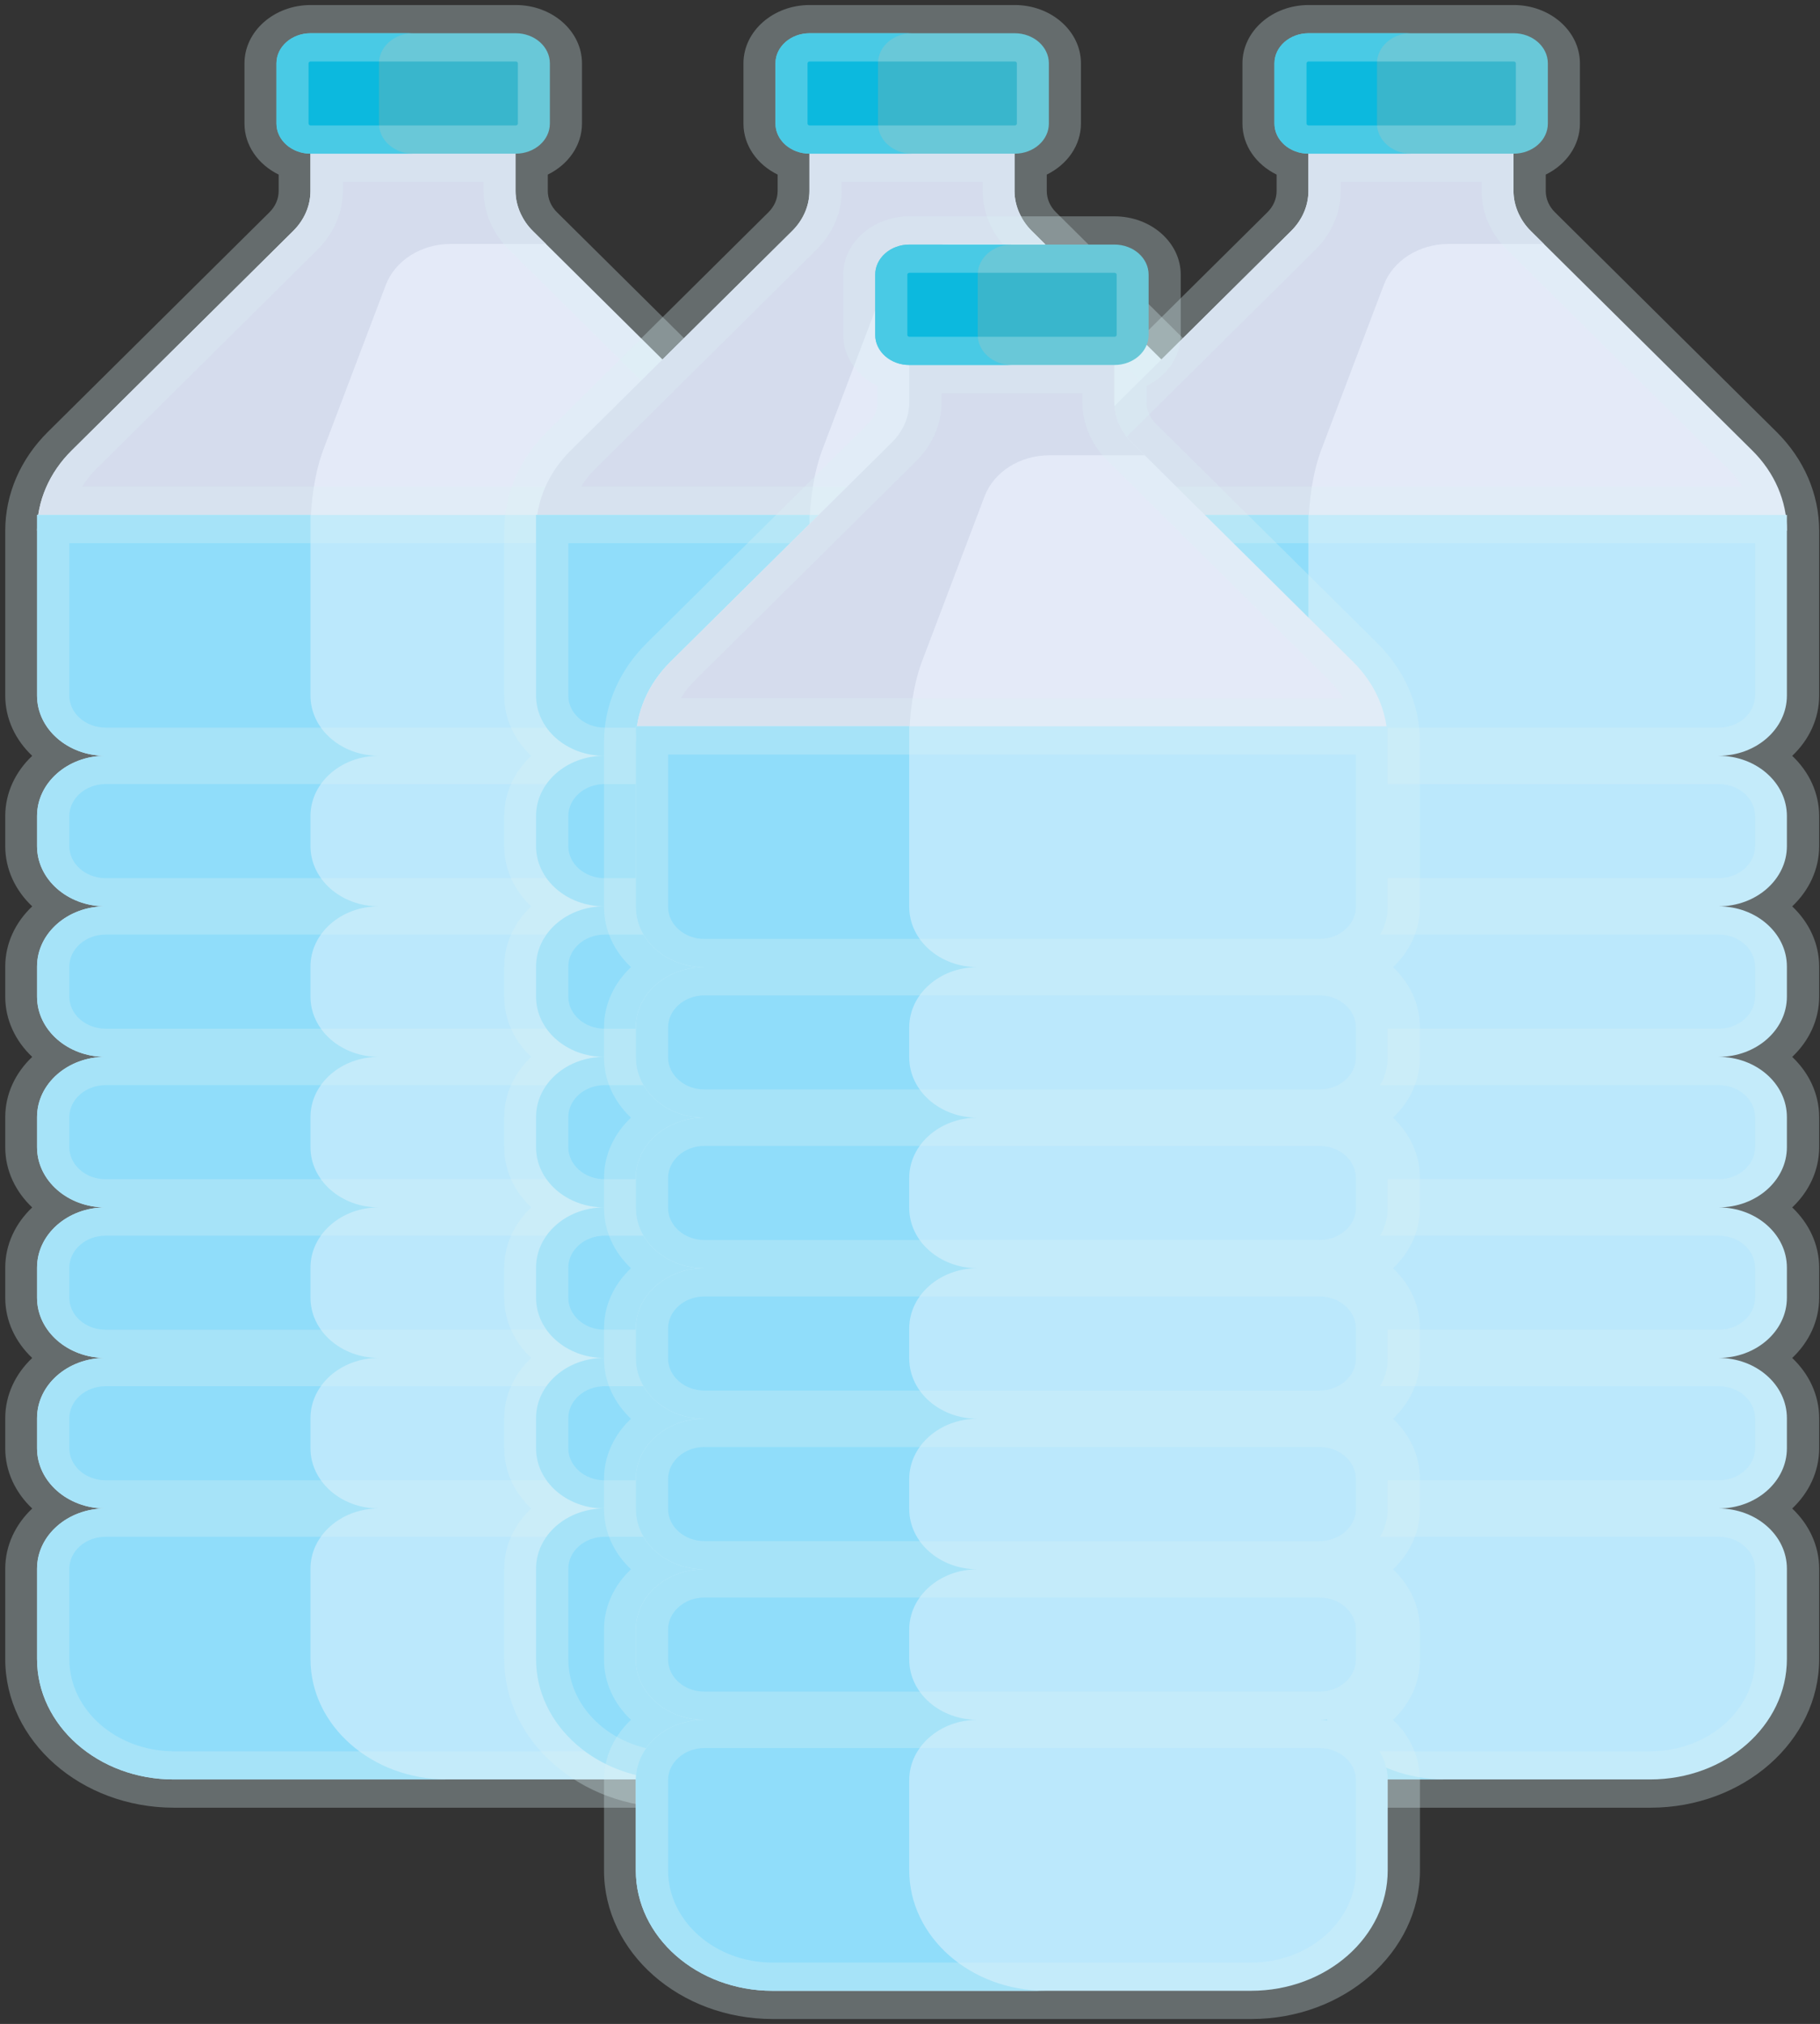 <svg width="259" height="288" viewBox="0 0 259 288" fill="none" xmlns="http://www.w3.org/2000/svg">
<rect x="0" y="0" width="259" height="288" fill="#333333" stroke="none"/>
<path d="M107.358 64.115L75.82 32.862C74.237 31.293 73.364 29.268 73.364 27.169V17.574H44.182V27.169C44.182 29.267 43.308 31.293 41.726 32.862L10.187 64.116C7.022 67.252 5.273 71.304 5.273 75.501H112.272C112.272 71.303 110.523 67.252 107.358 64.115Z" fill="#E4EAF8"/>
<path d="M77.686 34.712L75.82 32.863C75.089 32.138 74.529 31.309 74.116 30.428C73.88 29.924 73.698 29.402 73.57 28.867C73.568 28.855 73.562 28.845 73.559 28.833C73.432 28.289 73.364 27.734 73.364 27.17V21.859H44.182V27.171C44.182 29.269 43.308 31.294 41.726 32.863L10.187 64.117C7.022 67.254 5.273 71.305 5.273 75.502H44.182C44.182 71.305 44.818 67.254 45.969 64.117L54.896 40.567C56.221 37.071 59.937 34.713 64.122 34.713H77.687L77.686 34.712Z" fill="#D5DCED"/>
<path d="M73.387 21.867H44.205C41.52 21.867 39.342 19.949 39.342 17.583V9.015C39.342 6.649 41.52 4.73 44.205 4.73H73.387C76.073 4.73 78.251 6.649 78.251 9.015V17.583C78.251 19.949 76.073 21.867 73.387 21.867Z" fill="#39B6CC"/>
<path d="M53.932 17.583V9.015C53.932 6.649 56.11 4.73 58.796 4.73H44.205C41.52 4.73 39.342 6.649 39.342 9.015V17.583C39.342 19.949 41.52 21.867 44.205 21.867H58.796C56.11 21.867 53.932 19.949 53.932 17.583Z" fill="#0CB9DE"/>
<path d="M112.273 98.979V73.273H5.273V98.979C5.273 103.711 9.629 107.547 15.001 107.547C9.628 107.547 5.273 111.383 5.273 116.115V120.4C5.273 125.132 9.629 128.968 15.001 128.968C9.628 128.968 5.273 132.804 5.273 137.536V141.82C5.273 146.552 9.629 150.389 15.001 150.389C9.628 150.389 5.273 154.224 5.273 158.957V163.241C5.273 167.973 9.629 171.809 15.001 171.809C9.628 171.809 5.273 175.645 5.273 180.378V184.662C5.273 189.394 9.629 193.23 15.001 193.23C9.628 193.23 5.273 197.066 5.273 201.798V206.082C5.273 210.814 9.629 214.651 15.001 214.651C9.628 214.651 5.273 218.486 5.273 223.219V236.071C5.273 245.536 13.983 253.208 24.728 253.208H92.818C103.563 253.208 112.273 245.536 112.273 236.071V223.219C112.273 218.486 107.917 214.651 102.546 214.651C107.918 214.651 112.273 210.814 112.273 206.082V201.798C112.273 197.066 107.917 193.23 102.546 193.23C107.918 193.23 112.273 189.393 112.273 184.662V180.378C112.273 175.645 107.917 171.809 102.546 171.809C107.918 171.809 112.273 167.972 112.273 163.241V158.957C112.273 154.224 107.917 150.389 102.546 150.389C107.918 150.389 112.273 146.552 112.273 141.82V137.536C112.273 132.804 107.917 128.968 102.546 128.968C107.918 128.968 112.273 125.131 112.273 120.4V116.115C112.273 111.383 107.917 107.547 102.546 107.547C107.917 107.547 112.273 103.711 112.273 98.979Z" fill="#BBE8FC"/>
<path d="M44.182 236.071V223.219C44.182 218.486 48.538 214.651 53.909 214.651C48.537 214.651 44.182 210.814 44.182 206.082V201.798C44.182 197.066 48.538 193.23 53.909 193.23C48.537 193.23 44.182 189.393 44.182 184.662V180.378C44.182 175.645 48.538 171.809 53.909 171.809C48.537 171.809 44.182 167.972 44.182 163.241V158.957C44.182 154.224 48.538 150.389 53.909 150.389C48.537 150.389 44.182 146.552 44.182 141.82V137.536C44.182 132.804 48.538 128.968 53.909 128.968C48.537 128.968 44.182 125.131 44.182 120.4V116.115C44.182 111.383 48.538 107.547 53.909 107.547C48.537 107.547 44.182 103.71 44.182 98.979V73.273H5.273V98.979C5.273 103.711 9.629 107.547 15.001 107.547C9.628 107.547 5.273 111.383 5.273 116.115V120.4C5.273 125.132 9.629 128.968 15.001 128.968C9.628 128.968 5.273 132.804 5.273 137.536V141.82C5.273 146.552 9.629 150.389 15.001 150.389C9.628 150.389 5.273 154.224 5.273 158.957V163.241C5.273 167.973 9.629 171.809 15.001 171.809C9.628 171.809 5.273 175.645 5.273 180.378V184.662C5.273 189.394 9.629 193.23 15.001 193.23C9.628 193.23 5.273 197.066 5.273 201.798V206.082C5.273 210.814 9.629 214.651 15.001 214.651C9.628 214.651 5.273 218.486 5.273 223.219V236.071C5.273 245.536 13.983 253.208 24.728 253.208H63.637C52.892 253.208 44.182 245.535 44.182 236.071Z" fill="#90DDFA"/>
<path d="M116.865 75.51C116.865 70.324 114.711 65.333 110.799 61.456L79.261 30.203C78.419 29.369 77.956 28.296 77.956 27.179V24.843C80.853 23.426 82.82 20.705 82.82 17.584V9.016C82.82 4.438 78.592 0.715 73.396 0.715H44.215C39.018 0.715 34.791 4.438 34.791 9.016V17.584C34.791 20.704 36.758 23.425 39.655 24.843V27.179C39.655 28.296 39.191 29.369 38.349 30.203L6.812 61.457C2.901 65.333 0.746 70.324 0.746 75.511V98.985C0.746 102.293 2.204 105.304 4.582 107.553C2.205 109.801 0.746 112.814 0.746 116.121V120.405C0.746 123.714 2.204 126.725 4.582 128.974C2.205 131.222 0.746 134.234 0.746 137.542V141.826C0.746 145.134 2.204 148.146 4.582 150.394C2.205 152.643 0.746 155.655 0.746 158.963V163.247C0.746 166.555 2.204 169.567 4.582 171.815C2.205 174.064 0.746 177.076 0.746 180.383V184.667C0.746 187.976 2.204 190.987 4.582 193.236C2.205 195.484 0.746 198.496 0.746 201.804V206.088C0.746 209.396 2.204 212.408 4.582 214.657C2.205 216.905 0.746 219.917 0.746 223.225V236.077C0.746 247.741 11.519 257.23 24.76 257.23H92.85C106.092 257.23 116.864 247.741 116.864 236.077V223.225C116.864 219.917 115.406 216.905 113.028 214.657C115.405 212.408 116.864 209.396 116.864 206.088V201.804C116.864 198.496 115.406 195.484 113.028 193.236C115.405 190.987 116.864 187.975 116.864 184.667V180.383C116.864 177.075 115.406 174.064 113.028 171.815C115.405 169.567 116.864 166.554 116.864 163.247V158.963C116.864 155.654 115.406 152.643 113.028 150.394C115.405 148.146 116.864 145.134 116.864 141.826V137.542C116.864 134.234 115.406 131.222 113.028 128.974C115.405 126.725 116.864 123.713 116.864 120.405V116.121C116.864 112.813 115.406 109.801 113.028 107.553C115.405 105.304 116.864 102.292 116.864 98.985L116.865 75.51ZM43.911 9.016C43.911 8.868 44.047 8.748 44.215 8.748H73.396C73.564 8.748 73.7 8.868 73.7 9.016V17.584C73.7 17.732 73.564 17.851 73.396 17.851H44.215C44.047 17.851 43.911 17.732 43.911 17.584V9.016ZM13.627 66.794L45.166 35.54C47.493 33.233 48.774 30.265 48.774 27.179V25.884H68.836V27.179C68.836 30.264 70.118 33.233 72.445 35.54L103.983 66.794C104.748 67.552 105.391 68.385 105.932 69.263H11.68C12.22 68.384 12.863 67.551 13.627 66.794ZM107.746 236.079C107.746 243.314 101.064 249.2 92.851 249.2H24.761C16.547 249.2 9.866 243.314 9.866 236.079V223.227C9.866 220.717 12.184 218.675 15.034 218.675H102.578C105.427 218.675 107.746 220.717 107.746 223.227V236.079ZM107.746 206.09C107.746 208.6 105.427 210.642 102.578 210.642H15.034C12.184 210.642 9.866 208.6 9.866 206.09V201.806C9.866 199.296 12.184 197.253 15.034 197.253H102.578C105.427 197.253 107.746 199.296 107.746 201.806V206.09ZM107.746 184.669C107.746 187.179 105.427 189.221 102.578 189.221H15.034C12.184 189.221 9.866 187.179 9.866 184.669V180.384C9.866 177.874 12.184 175.832 15.034 175.832H102.578C105.427 175.832 107.746 177.874 107.746 180.384V184.669ZM107.746 163.247C107.746 165.757 105.427 167.799 102.578 167.799H15.034C12.184 167.799 9.866 165.757 9.866 163.247V158.963C9.866 156.453 12.184 154.411 15.034 154.411H102.578C105.427 154.411 107.746 156.453 107.746 158.963V163.247ZM107.746 141.826C107.746 144.336 105.427 146.378 102.578 146.378H15.034C12.184 146.378 9.866 144.336 9.866 141.826V137.542C9.866 135.032 12.184 132.99 15.034 132.99H102.578C105.427 132.99 107.746 135.032 107.746 137.542V141.826ZM107.746 120.405C107.746 122.915 105.427 124.958 102.578 124.958H15.034C12.184 124.958 9.866 122.915 9.866 120.405V116.121C9.866 113.611 12.184 111.569 15.034 111.569H102.578C105.427 111.569 107.746 113.611 107.746 116.121V120.405ZM102.578 103.536H15.034C12.184 103.536 9.866 101.494 9.866 98.984V77.295H107.746V98.984C107.746 101.494 105.427 103.536 102.578 103.536Z" fill="#D8F0F5" fill-opacity="0.3"/>
<path d="M178.366 64.115L146.828 32.862C145.245 31.293 144.372 29.268 144.372 27.169V17.574H115.19V27.169C115.19 29.267 114.316 31.293 112.733 32.862L81.195 64.116C78.03 67.252 76.281 71.304 76.281 75.501H183.28C183.28 71.303 181.531 67.252 178.366 64.115Z" fill="#E4EAF8"/>
<path d="M148.694 34.712L146.828 32.863C146.097 32.138 145.536 31.309 145.124 30.428C144.887 29.924 144.706 29.402 144.578 28.867C144.576 28.855 144.569 28.845 144.567 28.833C144.44 28.289 144.372 27.734 144.372 27.17V21.859H115.19V27.171C115.19 29.269 114.316 31.294 112.733 32.863L81.195 64.117C78.03 67.254 76.281 71.305 76.281 75.502H115.19C115.19 71.305 115.826 67.254 116.976 64.117L125.904 40.567C127.229 37.071 130.945 34.713 135.13 34.713H148.695L148.694 34.712Z" fill="#D5DCED"/>
<path d="M144.4 21.867H115.218C112.532 21.867 110.354 19.949 110.354 17.583V9.015C110.354 6.649 112.532 4.73 115.218 4.73H144.4C147.085 4.73 149.263 6.649 149.263 9.015V17.583C149.264 19.949 147.086 21.867 144.4 21.867Z" fill="#39B6CC"/>
<path d="M124.945 17.583V9.015C124.945 6.649 127.123 4.73 129.809 4.73H115.218C112.532 4.73 110.354 6.649 110.354 9.015V17.583C110.354 19.949 112.532 21.867 115.218 21.867H129.809C127.123 21.867 124.945 19.949 124.945 17.583Z" fill="#0CB9DE"/>
<path d="M183.281 98.979V73.273H76.281V98.979C76.281 103.711 80.637 107.547 86.008 107.547C80.636 107.547 76.281 111.383 76.281 116.115V120.4C76.281 125.132 80.637 128.968 86.008 128.968C80.636 128.968 76.281 132.804 76.281 137.536V141.82C76.281 146.552 80.637 150.389 86.008 150.389C80.636 150.389 76.281 154.224 76.281 158.957V163.241C76.281 167.973 80.637 171.809 86.008 171.809C80.636 171.809 76.281 175.645 76.281 180.378V184.662C76.281 189.394 80.637 193.23 86.008 193.23C80.636 193.23 76.281 197.066 76.281 201.798V206.082C76.281 210.814 80.637 214.651 86.008 214.651C80.636 214.651 76.281 218.486 76.281 223.219V236.071C76.281 245.536 84.991 253.208 95.736 253.208H163.826C174.571 253.208 183.281 245.536 183.281 236.071V223.219C183.281 218.486 178.925 214.651 173.554 214.651C178.926 214.651 183.281 210.814 183.281 206.082V201.798C183.281 197.066 178.925 193.23 173.554 193.23C178.926 193.23 183.281 189.393 183.281 184.662V180.378C183.281 175.645 178.925 171.809 173.554 171.809C178.926 171.809 183.281 167.972 183.281 163.241V158.957C183.281 154.224 178.925 150.389 173.554 150.389C178.926 150.389 183.281 146.552 183.281 141.82V137.536C183.281 132.804 178.925 128.968 173.554 128.968C178.926 128.968 183.281 125.131 183.281 120.4V116.115C183.281 111.383 178.925 107.547 173.554 107.547C178.925 107.547 183.281 103.711 183.281 98.979Z" fill="#BBE8FC"/>
<path d="M115.19 236.071V223.219C115.19 218.486 119.546 214.651 124.917 214.651C119.545 214.651 115.19 210.814 115.19 206.082V201.798C115.19 197.066 119.546 193.23 124.917 193.23C119.545 193.23 115.19 189.393 115.19 184.662V180.378C115.19 175.645 119.546 171.809 124.917 171.809C119.545 171.809 115.19 167.972 115.19 163.241V158.957C115.19 154.224 119.546 150.389 124.917 150.389C119.545 150.389 115.19 146.552 115.19 141.82V137.536C115.19 132.804 119.546 128.968 124.917 128.968C119.545 128.968 115.19 125.131 115.19 120.4V116.115C115.19 111.383 119.546 107.547 124.917 107.547C119.545 107.547 115.19 103.71 115.19 98.979V73.273H76.281V98.979C76.281 103.711 80.637 107.547 86.008 107.547C80.636 107.547 76.281 111.383 76.281 116.115V120.4C76.281 125.132 80.637 128.968 86.008 128.968C80.636 128.968 76.281 132.804 76.281 137.536V141.82C76.281 146.552 80.637 150.389 86.008 150.389C80.636 150.389 76.281 154.224 76.281 158.957V163.241C76.281 167.973 80.637 171.809 86.008 171.809C80.636 171.809 76.281 175.645 76.281 180.378V184.662C76.281 189.394 80.637 193.23 86.008 193.23C80.636 193.23 76.281 197.066 76.281 201.798V206.082C76.281 210.814 80.637 214.651 86.008 214.651C80.636 214.651 76.281 218.486 76.281 223.219V236.071C76.281 245.536 84.991 253.208 95.736 253.208H134.645C123.899 253.208 115.19 245.535 115.19 236.071Z" fill="#90DDFA"/>
<path d="M187.872 75.51C187.872 70.324 185.719 65.333 181.807 61.456L150.269 30.203C149.427 29.369 148.964 28.296 148.964 27.179V24.843C151.861 23.426 153.827 20.705 153.827 17.584V9.016C153.827 4.438 149.6 0.715 144.404 0.715H115.222C110.026 0.715 105.799 4.438 105.799 9.016V17.584C105.799 20.704 107.766 23.425 110.663 24.843V27.179C110.663 28.296 110.198 29.369 109.357 30.203L77.82 61.457C73.908 65.333 71.754 70.324 71.754 75.511V98.985C71.754 102.293 73.212 105.304 75.59 107.553C73.213 109.801 71.754 112.814 71.754 116.121V120.405C71.754 123.714 73.212 126.725 75.59 128.974C73.213 131.222 71.754 134.234 71.754 137.542V141.826C71.754 145.134 73.212 148.146 75.59 150.394C73.213 152.643 71.754 155.655 71.754 158.963V163.247C71.754 166.555 73.212 169.567 75.59 171.815C73.213 174.064 71.754 177.076 71.754 180.383V184.667C71.754 187.976 73.212 190.987 75.59 193.236C73.213 195.484 71.754 198.496 71.754 201.804V206.088C71.754 209.396 73.212 212.408 75.59 214.657C73.213 216.905 71.754 219.917 71.754 223.225V236.077C71.754 247.741 82.527 257.23 95.768 257.23H163.858C177.099 257.23 187.872 247.741 187.872 236.077V223.225C187.872 219.917 186.414 216.905 184.036 214.657C186.413 212.408 187.872 209.396 187.872 206.088V201.804C187.872 198.496 186.414 195.484 184.036 193.236C186.413 190.987 187.872 187.975 187.872 184.667V180.383C187.872 177.075 186.414 174.064 184.036 171.815C186.413 169.567 187.872 166.554 187.872 163.247V158.963C187.872 155.654 186.414 152.643 184.036 150.394C186.413 148.146 187.872 145.134 187.872 141.826V137.542C187.872 134.234 186.414 131.222 184.036 128.974C186.413 126.725 187.872 123.713 187.872 120.405V116.121C187.872 112.813 186.414 109.801 184.036 107.553C186.413 105.304 187.872 102.292 187.872 98.985L187.872 75.51ZM114.919 9.016C114.919 8.868 115.055 8.748 115.222 8.748H144.404C144.572 8.748 144.708 8.868 144.708 9.016V17.584C144.708 17.732 144.572 17.851 144.404 17.851H115.222C115.055 17.851 114.919 17.732 114.919 17.584V9.016ZM84.635 66.794L116.173 35.54C118.501 33.233 119.782 30.265 119.782 27.179V25.884H139.844V27.179C139.844 30.264 141.126 33.233 143.453 35.54L174.99 66.794C175.756 67.552 176.399 68.385 176.94 69.263H82.687C83.228 68.384 83.871 67.551 84.635 66.794ZM178.753 236.079C178.753 243.314 172.072 249.2 163.859 249.2H95.768C87.555 249.2 80.874 243.314 80.874 236.079V223.227C80.874 220.717 83.192 218.675 86.041 218.675H173.586C176.435 218.675 178.753 220.717 178.753 223.227V236.079ZM178.753 206.09C178.753 208.6 176.435 210.642 173.586 210.642H86.041C83.192 210.642 80.874 208.6 80.874 206.09V201.806C80.874 199.296 83.192 197.253 86.041 197.253H173.586C176.435 197.253 178.753 199.296 178.753 201.806V206.09ZM178.753 184.669C178.753 187.179 176.435 189.221 173.586 189.221H86.041C83.192 189.221 80.874 187.179 80.874 184.669V180.384C80.874 177.874 83.192 175.832 86.041 175.832H173.586C176.435 175.832 178.753 177.874 178.753 180.384V184.669ZM178.753 163.247C178.753 165.757 176.435 167.799 173.586 167.799H86.041C83.192 167.799 80.874 165.757 80.874 163.247V158.963C80.874 156.453 83.192 154.411 86.041 154.411H173.586C176.435 154.411 178.753 156.453 178.753 158.963V163.247ZM178.753 141.826C178.753 144.336 176.435 146.378 173.586 146.378H86.041C83.192 146.378 80.874 144.336 80.874 141.826V137.542C80.874 135.032 83.192 132.99 86.041 132.99H173.586C176.435 132.99 178.753 135.032 178.753 137.542V141.826ZM178.753 120.405C178.753 122.915 176.435 124.958 173.586 124.958H86.041C83.192 124.958 80.874 122.915 80.874 120.405V116.121C80.874 113.611 83.192 111.569 86.041 111.569H173.586C176.435 111.569 178.753 113.611 178.753 116.121V120.405ZM173.586 103.536H86.041C83.192 103.536 80.874 101.494 80.874 98.984V77.295H178.753V98.984C178.753 101.494 176.435 103.536 173.586 103.536Z" fill="#D8F0F5" fill-opacity="0.3"/>
<path d="M249.375 64.115L217.837 32.862C216.254 31.293 215.38 29.268 215.38 27.169V17.574H186.199V27.169C186.199 29.267 185.325 31.293 183.742 32.862L152.204 64.116C149.038 67.252 147.29 71.304 147.29 75.501H254.289C254.289 71.303 252.54 67.252 249.375 64.115Z" fill="#E4EAF8"/>
<path d="M219.703 34.712L217.837 32.863C217.106 32.138 216.545 31.309 216.133 30.428C215.896 29.924 215.715 29.402 215.587 28.867C215.585 28.855 215.578 28.845 215.576 28.833C215.449 28.289 215.38 27.734 215.38 27.17V21.859H186.199V27.171C186.199 29.269 185.325 31.294 183.742 32.863L152.204 64.117C149.038 67.254 147.29 71.305 147.29 75.502H186.199C186.199 71.305 186.835 67.254 187.985 64.117L196.913 40.567C198.238 37.071 201.953 34.713 206.139 34.713H219.704L219.703 34.712Z" fill="#D5DCED"/>
<path d="M215.408 21.867H186.227C183.541 21.867 181.363 19.949 181.363 17.583V9.015C181.363 6.649 183.541 4.73 186.227 4.73H215.408C218.094 4.73 220.272 6.649 220.272 9.015V17.583C220.273 19.949 218.095 21.867 215.408 21.867Z" fill="#39B6CC"/>
<path d="M195.954 17.583V9.015C195.954 6.649 198.132 4.73 200.817 4.73H186.227C183.541 4.73 181.363 6.649 181.363 9.015V17.583C181.363 19.949 183.541 21.867 186.227 21.867H200.817C198.132 21.867 195.954 19.949 195.954 17.583Z" fill="#0CB9DE"/>
<path d="M254.29 98.979V73.273H147.29V98.979C147.29 103.711 151.646 107.547 157.017 107.547C151.645 107.547 147.29 111.383 147.29 116.115V120.4C147.29 125.132 151.646 128.968 157.017 128.968C151.645 128.968 147.29 132.804 147.29 137.536V141.82C147.29 146.552 151.646 150.389 157.017 150.389C151.645 150.389 147.29 154.224 147.29 158.957V163.241C147.29 167.973 151.646 171.809 157.017 171.809C151.645 171.809 147.29 175.645 147.29 180.378V184.662C147.29 189.394 151.646 193.23 157.017 193.23C151.645 193.23 147.29 197.066 147.29 201.798V206.082C147.29 210.814 151.646 214.651 157.017 214.651C151.645 214.651 147.29 218.486 147.29 223.219V236.071C147.29 245.536 156 253.208 166.745 253.208H234.835C245.58 253.208 254.29 245.536 254.29 236.071V223.219C254.29 218.486 249.934 214.651 244.563 214.651C249.935 214.651 254.29 210.814 254.29 206.082V201.798C254.29 197.066 249.934 193.23 244.563 193.23C249.935 193.23 254.29 189.393 254.29 184.662V180.378C254.29 175.645 249.934 171.809 244.563 171.809C249.935 171.809 254.29 167.972 254.29 163.241V158.957C254.29 154.224 249.934 150.389 244.563 150.389C249.935 150.389 254.29 146.552 254.29 141.82V137.536C254.29 132.804 249.934 128.968 244.563 128.968C249.935 128.968 254.29 125.131 254.29 120.4V116.115C254.29 111.383 249.934 107.547 244.563 107.547C249.934 107.547 254.29 103.711 254.29 98.979Z" fill="#BBE8FC"/>
<path d="M186.199 236.071V223.219C186.199 218.486 190.554 214.651 195.926 214.651C190.554 214.651 186.199 210.814 186.199 206.082V201.798C186.199 197.066 190.554 193.23 195.926 193.23C190.554 193.23 186.199 189.393 186.199 184.662V180.378C186.199 175.645 190.554 171.809 195.926 171.809C190.554 171.809 186.199 167.972 186.199 163.241V158.957C186.199 154.224 190.554 150.389 195.926 150.389C190.554 150.389 186.199 146.552 186.199 141.82V137.536C186.199 132.804 190.554 128.968 195.926 128.968C190.554 128.968 186.199 125.131 186.199 120.4V116.115C186.199 111.383 190.554 107.547 195.926 107.547C190.554 107.547 186.199 103.71 186.199 98.979V73.273H147.29V98.979C147.29 103.711 151.646 107.547 157.017 107.547C151.645 107.547 147.29 111.383 147.29 116.115V120.4C147.29 125.132 151.646 128.968 157.017 128.968C151.645 128.968 147.29 132.804 147.29 137.536V141.82C147.29 146.552 151.646 150.389 157.017 150.389C151.645 150.389 147.29 154.224 147.29 158.957V163.241C147.29 167.973 151.646 171.809 157.017 171.809C151.645 171.809 147.29 175.645 147.29 180.378V184.662C147.29 189.394 151.646 193.23 157.017 193.23C151.645 193.23 147.29 197.066 147.29 201.798V206.082C147.29 210.814 151.646 214.651 157.017 214.651C151.645 214.651 147.29 218.486 147.29 223.219V236.071C147.29 245.536 156 253.208 166.745 253.208H205.653C194.908 253.208 186.199 245.535 186.199 236.071Z" fill="#90DDFA"/>
<path d="M258.881 75.51C258.881 70.324 256.727 65.333 252.815 61.456L221.278 30.203C220.436 29.369 219.973 28.296 219.973 27.179V24.843C222.869 23.426 224.836 20.705 224.836 17.584V9.016C224.836 4.438 220.609 0.715 215.413 0.715H186.231C181.035 0.715 176.808 4.438 176.808 9.016V17.584C176.808 20.704 178.775 23.425 181.671 24.843V27.179C181.671 28.296 181.207 29.369 180.366 30.203L148.829 61.457C144.917 65.333 142.763 70.324 142.763 75.511V98.985C142.763 102.293 144.221 105.304 146.599 107.553C144.222 109.801 142.763 112.814 142.763 116.121V120.405C142.763 123.714 144.221 126.725 146.599 128.974C144.222 131.222 142.763 134.234 142.763 137.542V141.826C142.763 145.134 144.221 148.146 146.599 150.394C144.222 152.643 142.763 155.655 142.763 158.963V163.247C142.763 166.555 144.221 169.567 146.599 171.815C144.222 174.064 142.763 177.076 142.763 180.383V184.667C142.763 187.976 144.221 190.987 146.599 193.236C144.222 195.484 142.763 198.496 142.763 201.804V206.088C142.763 209.396 144.221 212.408 146.599 214.657C144.222 216.905 142.763 219.917 142.763 223.225V236.077C142.763 247.741 153.536 257.23 166.777 257.23H234.867C248.108 257.23 258.881 247.741 258.881 236.077V223.225C258.881 219.917 257.422 216.905 255.044 214.657C257.422 212.408 258.881 209.396 258.881 206.088V201.804C258.881 198.496 257.422 195.484 255.044 193.236C257.422 190.987 258.881 187.975 258.881 184.667V180.383C258.881 177.075 257.422 174.064 255.044 171.815C257.422 169.567 258.881 166.554 258.881 163.247V158.963C258.881 155.654 257.422 152.643 255.044 150.394C257.422 148.146 258.881 145.134 258.881 141.826V137.542C258.881 134.234 257.422 131.222 255.044 128.974C257.422 126.725 258.881 123.713 258.881 120.405V116.121C258.881 112.813 257.422 109.801 255.044 107.553C257.422 105.304 258.881 102.292 258.881 98.985L258.881 75.51ZM185.927 9.016C185.927 8.868 186.063 8.748 186.231 8.748H215.413C215.581 8.748 215.717 8.868 215.717 9.016V17.584C215.717 17.732 215.581 17.851 215.413 17.851H186.231C186.063 17.851 185.927 17.732 185.927 17.584V9.016ZM155.644 66.794L187.182 35.54C189.51 33.233 190.791 30.265 190.791 27.179V25.884H210.853V27.179C210.853 30.264 212.134 33.233 214.462 35.54L245.999 66.794C246.765 67.552 247.408 68.385 247.948 69.263H153.696C154.236 68.384 154.88 67.551 155.644 66.794ZM249.762 236.079C249.762 243.314 243.08 249.2 234.867 249.2H166.777C158.564 249.2 151.882 243.314 151.882 236.079V223.227C151.882 220.717 154.201 218.675 157.05 218.675H244.594C247.444 218.675 249.762 220.717 249.762 223.227V236.079ZM249.762 206.09C249.762 208.6 247.444 210.642 244.594 210.642H157.05C154.201 210.642 151.882 208.6 151.882 206.09V201.806C151.882 199.296 154.201 197.253 157.05 197.253H244.594C247.444 197.253 249.762 199.296 249.762 201.806V206.09ZM249.762 184.669C249.762 187.179 247.444 189.221 244.594 189.221H157.05C154.201 189.221 151.882 187.179 151.882 184.669V180.384C151.882 177.874 154.201 175.832 157.05 175.832H244.594C247.444 175.832 249.762 177.874 249.762 180.384V184.669ZM249.762 163.247C249.762 165.757 247.444 167.799 244.594 167.799H157.05C154.201 167.799 151.882 165.757 151.882 163.247V158.963C151.882 156.453 154.201 154.411 157.05 154.411H244.594C247.444 154.411 249.762 156.453 249.762 158.963V163.247ZM249.762 141.826C249.762 144.336 247.444 146.378 244.594 146.378H157.05C154.201 146.378 151.882 144.336 151.882 141.826V137.542C151.882 135.032 154.201 132.99 157.05 132.99H244.594C247.444 132.99 249.762 135.032 249.762 137.542V141.826ZM249.762 120.405C249.762 122.915 247.444 124.958 244.594 124.958H157.05C154.201 124.958 151.882 122.915 151.882 120.405V116.121C151.882 113.611 154.201 111.569 157.05 111.569H244.594C247.444 111.569 249.762 113.611 249.762 116.121V120.405ZM244.594 103.536H157.05C154.201 103.536 151.882 101.494 151.882 98.984V77.295H249.762V98.984C249.762 101.494 247.444 103.536 244.594 103.536Z" fill="#D8F0F5" fill-opacity="0.3"/>
<path d="M192.567 94.185L161.029 62.932C159.446 61.363 158.573 59.338 158.573 57.239V47.645H129.391V57.239C129.391 59.338 128.517 61.364 126.935 62.932L95.396 94.186C92.231 97.323 90.482 101.374 90.482 105.571H197.481C197.481 101.373 195.732 97.322 192.567 94.185Z" fill="#E4EAF8"/>
<path d="M162.895 64.787L161.029 62.937C160.298 62.212 159.738 61.383 159.325 60.502C159.089 59.998 158.907 59.476 158.779 58.941C158.777 58.929 158.771 58.919 158.768 58.907C158.641 58.364 158.573 57.808 158.573 57.244V51.934H129.391V57.245C129.391 59.343 128.517 61.368 126.935 62.937L95.396 94.191C92.231 97.328 90.482 101.379 90.482 105.576H129.391C129.391 101.379 130.027 97.328 131.178 94.191L140.105 70.641C141.43 67.145 145.146 64.787 149.331 64.787H162.896L162.895 64.787Z" fill="#D5DCED"/>
<path d="M158.595 51.937H129.413C126.728 51.937 124.55 50.019 124.55 47.653V39.085C124.55 36.719 126.728 34.801 129.413 34.801H158.595C161.281 34.801 163.458 36.719 163.458 39.085V47.653C163.459 50.02 161.281 51.937 158.595 51.937Z" fill="#39B6CC"/>
<path d="M139.14 47.653V39.085C139.14 36.719 141.318 34.801 144.004 34.801H129.413C126.728 34.801 124.55 36.719 124.55 39.085V47.653C124.55 50.019 126.728 51.937 129.413 51.937H144.004C141.318 51.937 139.14 50.02 139.14 47.653Z" fill="#0CB9DE"/>
<path d="M197.482 129.053V103.348H90.482V129.053C90.482 133.785 94.838 137.621 100.209 137.621C94.838 137.621 90.482 141.457 90.482 146.19V150.474C90.482 155.206 94.838 159.042 100.209 159.042C94.838 159.042 90.482 162.878 90.482 167.61V171.894C90.482 176.626 94.838 180.463 100.209 180.463C94.838 180.463 90.482 184.298 90.482 189.031V193.315C90.482 198.047 94.838 201.883 100.209 201.883C94.838 201.883 90.482 205.719 90.482 210.452V214.736C90.482 219.468 94.838 223.304 100.209 223.304C94.838 223.304 90.482 227.14 90.482 231.872V236.157C90.482 240.889 94.838 244.725 100.209 244.725C94.838 244.725 90.482 248.561 90.482 253.293V266.146C90.482 275.61 99.192 283.283 109.937 283.283H178.027C188.772 283.283 197.482 275.61 197.482 266.146V253.293C197.482 248.561 193.126 244.725 187.755 244.725C193.127 244.725 197.482 240.888 197.482 236.157V231.872C197.482 227.14 193.126 223.304 187.755 223.304C193.127 223.304 197.482 219.467 197.482 214.736V210.452C197.482 205.719 193.126 201.883 187.755 201.883C193.127 201.883 197.482 198.047 197.482 193.315V189.031C197.482 184.298 193.126 180.463 187.755 180.463C193.127 180.463 197.482 176.626 197.482 171.894V167.61C197.482 162.878 193.126 159.042 187.755 159.042C193.127 159.042 197.482 155.205 197.482 150.474V146.19C197.482 141.457 193.126 137.621 187.755 137.621C193.126 137.621 197.482 133.785 197.482 129.053Z" fill="#BBE8FC"/>
<path d="M129.391 266.146V253.293C129.391 248.561 133.747 244.725 139.118 244.725C133.746 244.725 129.391 240.888 129.391 236.157V231.872C129.391 227.14 133.747 223.304 139.118 223.304C133.746 223.304 129.391 219.467 129.391 214.736V210.452C129.391 205.719 133.747 201.883 139.118 201.883C133.746 201.883 129.391 198.047 129.391 193.315V189.031C129.391 184.298 133.747 180.463 139.118 180.463C133.746 180.463 129.391 176.626 129.391 171.894V167.61C129.391 162.878 133.747 159.042 139.118 159.042C133.746 159.042 129.391 155.205 129.391 150.474V146.19C129.391 141.457 133.747 137.621 139.118 137.621C133.746 137.621 129.391 133.785 129.391 129.053V103.348H90.482V129.053C90.482 133.785 94.838 137.621 100.209 137.621C94.838 137.621 90.482 141.457 90.482 146.19V150.474C90.482 155.206 94.838 159.042 100.209 159.042C94.838 159.042 90.482 162.878 90.482 167.61V171.894C90.482 176.627 94.838 180.463 100.209 180.463C94.838 180.463 90.482 184.298 90.482 189.031V193.315C90.482 198.047 94.838 201.883 100.209 201.883C94.838 201.883 90.482 205.719 90.482 210.452V214.736C90.482 219.468 94.838 223.304 100.209 223.304C94.838 223.304 90.482 227.14 90.482 231.872V236.157C90.482 240.889 94.838 244.725 100.209 244.725C94.838 244.725 90.482 248.561 90.482 253.293V266.146C90.482 275.61 99.192 283.283 109.937 283.283H148.846C138.101 283.282 129.391 275.61 129.391 266.146Z" fill="#90DDFA"/>
<path d="M202.074 105.581C202.074 100.394 199.92 95.403 196.008 91.527L164.47 60.274C163.629 59.44 163.165 58.366 163.165 57.25V54.914C166.062 53.496 168.028 50.776 168.028 47.655V39.086C168.028 34.509 163.801 30.785 158.605 30.785H129.424C124.227 30.785 120 34.509 120 39.086V47.654C120 50.775 121.967 53.495 124.864 54.913V57.25C124.864 58.366 124.4 59.44 123.558 60.274L92.021 91.527C88.11 95.403 85.955 100.395 85.955 105.581V129.055C85.955 132.363 87.413 135.375 89.791 137.623C87.414 139.872 85.955 142.884 85.955 146.192V150.476C85.955 153.784 87.413 156.795 89.791 159.044C87.414 161.292 85.955 164.305 85.955 167.612V171.896C85.955 175.205 87.413 178.216 89.791 180.465C87.414 182.713 85.955 185.725 85.955 189.033V193.317C85.955 196.625 87.413 199.637 89.791 201.885C87.414 204.134 85.955 207.146 85.955 210.454V214.738C85.955 218.046 87.413 221.058 89.791 223.306C87.414 225.555 85.955 228.567 85.955 231.874V236.159C85.955 239.467 87.413 242.478 89.791 244.727C87.414 246.975 85.955 249.987 85.955 253.295V266.148C85.955 277.811 96.728 287.301 109.969 287.301H178.059C191.301 287.301 202.073 277.811 202.073 266.148V253.295C202.073 249.987 200.615 246.975 198.237 244.727C200.614 242.478 202.073 239.466 202.073 236.159V231.874C202.073 228.566 200.615 225.555 198.237 223.306C200.614 221.058 202.073 218.045 202.073 214.738V210.454C202.073 207.146 200.615 204.134 198.237 201.885C200.614 199.637 202.073 196.625 202.073 193.317V189.033C202.073 185.725 200.615 182.713 198.237 180.465C200.614 178.216 202.073 175.204 202.073 171.896V167.612C202.073 164.304 200.615 161.292 198.237 159.044C200.614 156.795 202.073 153.783 202.073 150.476V146.192C202.073 142.883 200.615 139.872 198.237 137.623C200.614 135.375 202.073 132.363 202.073 129.055L202.074 105.581ZM129.12 39.086C129.12 38.938 129.256 38.818 129.424 38.818H158.605C158.773 38.818 158.909 38.938 158.909 39.086V47.654C158.909 47.802 158.773 47.922 158.605 47.922H129.424C129.256 47.922 129.12 47.802 129.12 47.654V39.086ZM98.837 96.864L130.375 65.61C132.702 63.304 133.983 60.335 133.983 57.25V55.954H154.045V57.249C154.045 60.334 155.327 63.304 157.654 65.61L189.192 96.864C189.957 97.623 190.6 98.455 191.141 99.333H96.888C97.429 98.455 98.072 97.621 98.837 96.864ZM192.955 266.15C192.955 273.384 186.273 279.27 178.06 279.27H109.969C101.757 279.27 95.075 273.384 95.075 266.15V253.297C95.075 250.787 97.393 248.745 100.242 248.745H187.787C190.636 248.745 192.955 250.787 192.955 253.297V266.15ZM192.955 236.16C192.955 238.67 190.636 240.712 187.787 240.712H100.242C97.393 240.712 95.075 238.67 95.075 236.16V231.876C95.075 229.366 97.393 227.324 100.242 227.324H187.787C190.636 227.324 192.955 229.366 192.955 231.876V236.16ZM192.955 214.739C192.955 217.249 190.636 219.291 187.787 219.291H100.242C97.393 219.291 95.075 217.249 95.075 214.739V210.455C95.075 207.945 97.393 205.903 100.242 205.903H187.787C190.636 205.903 192.955 207.945 192.955 210.455V214.739ZM192.955 193.318C192.955 195.828 190.636 197.87 187.787 197.87H100.242C97.393 197.87 95.075 195.828 95.075 193.318V189.033C95.075 186.523 97.393 184.481 100.242 184.481H187.787C190.636 184.481 192.955 186.523 192.955 189.033V193.318ZM192.955 171.896C192.955 174.406 190.636 176.449 187.787 176.449H100.242C97.393 176.449 95.075 174.406 95.075 171.896V167.612C95.075 165.102 97.393 163.06 100.242 163.06H187.787C190.636 163.06 192.955 165.102 192.955 167.612V171.896ZM192.955 150.476C192.955 152.986 190.636 155.028 187.787 155.028H100.242C97.393 155.028 95.075 152.986 95.075 150.476V146.192C95.075 143.681 97.393 141.639 100.242 141.639H187.787C190.636 141.639 192.955 143.681 192.955 146.192V150.476ZM187.787 133.607H100.242C97.393 133.607 95.075 131.564 95.075 129.054V107.366H192.955V129.054C192.955 131.564 190.636 133.607 187.787 133.607Z" fill="#D8F0F5" fill-opacity="0.3"/>
</svg>
